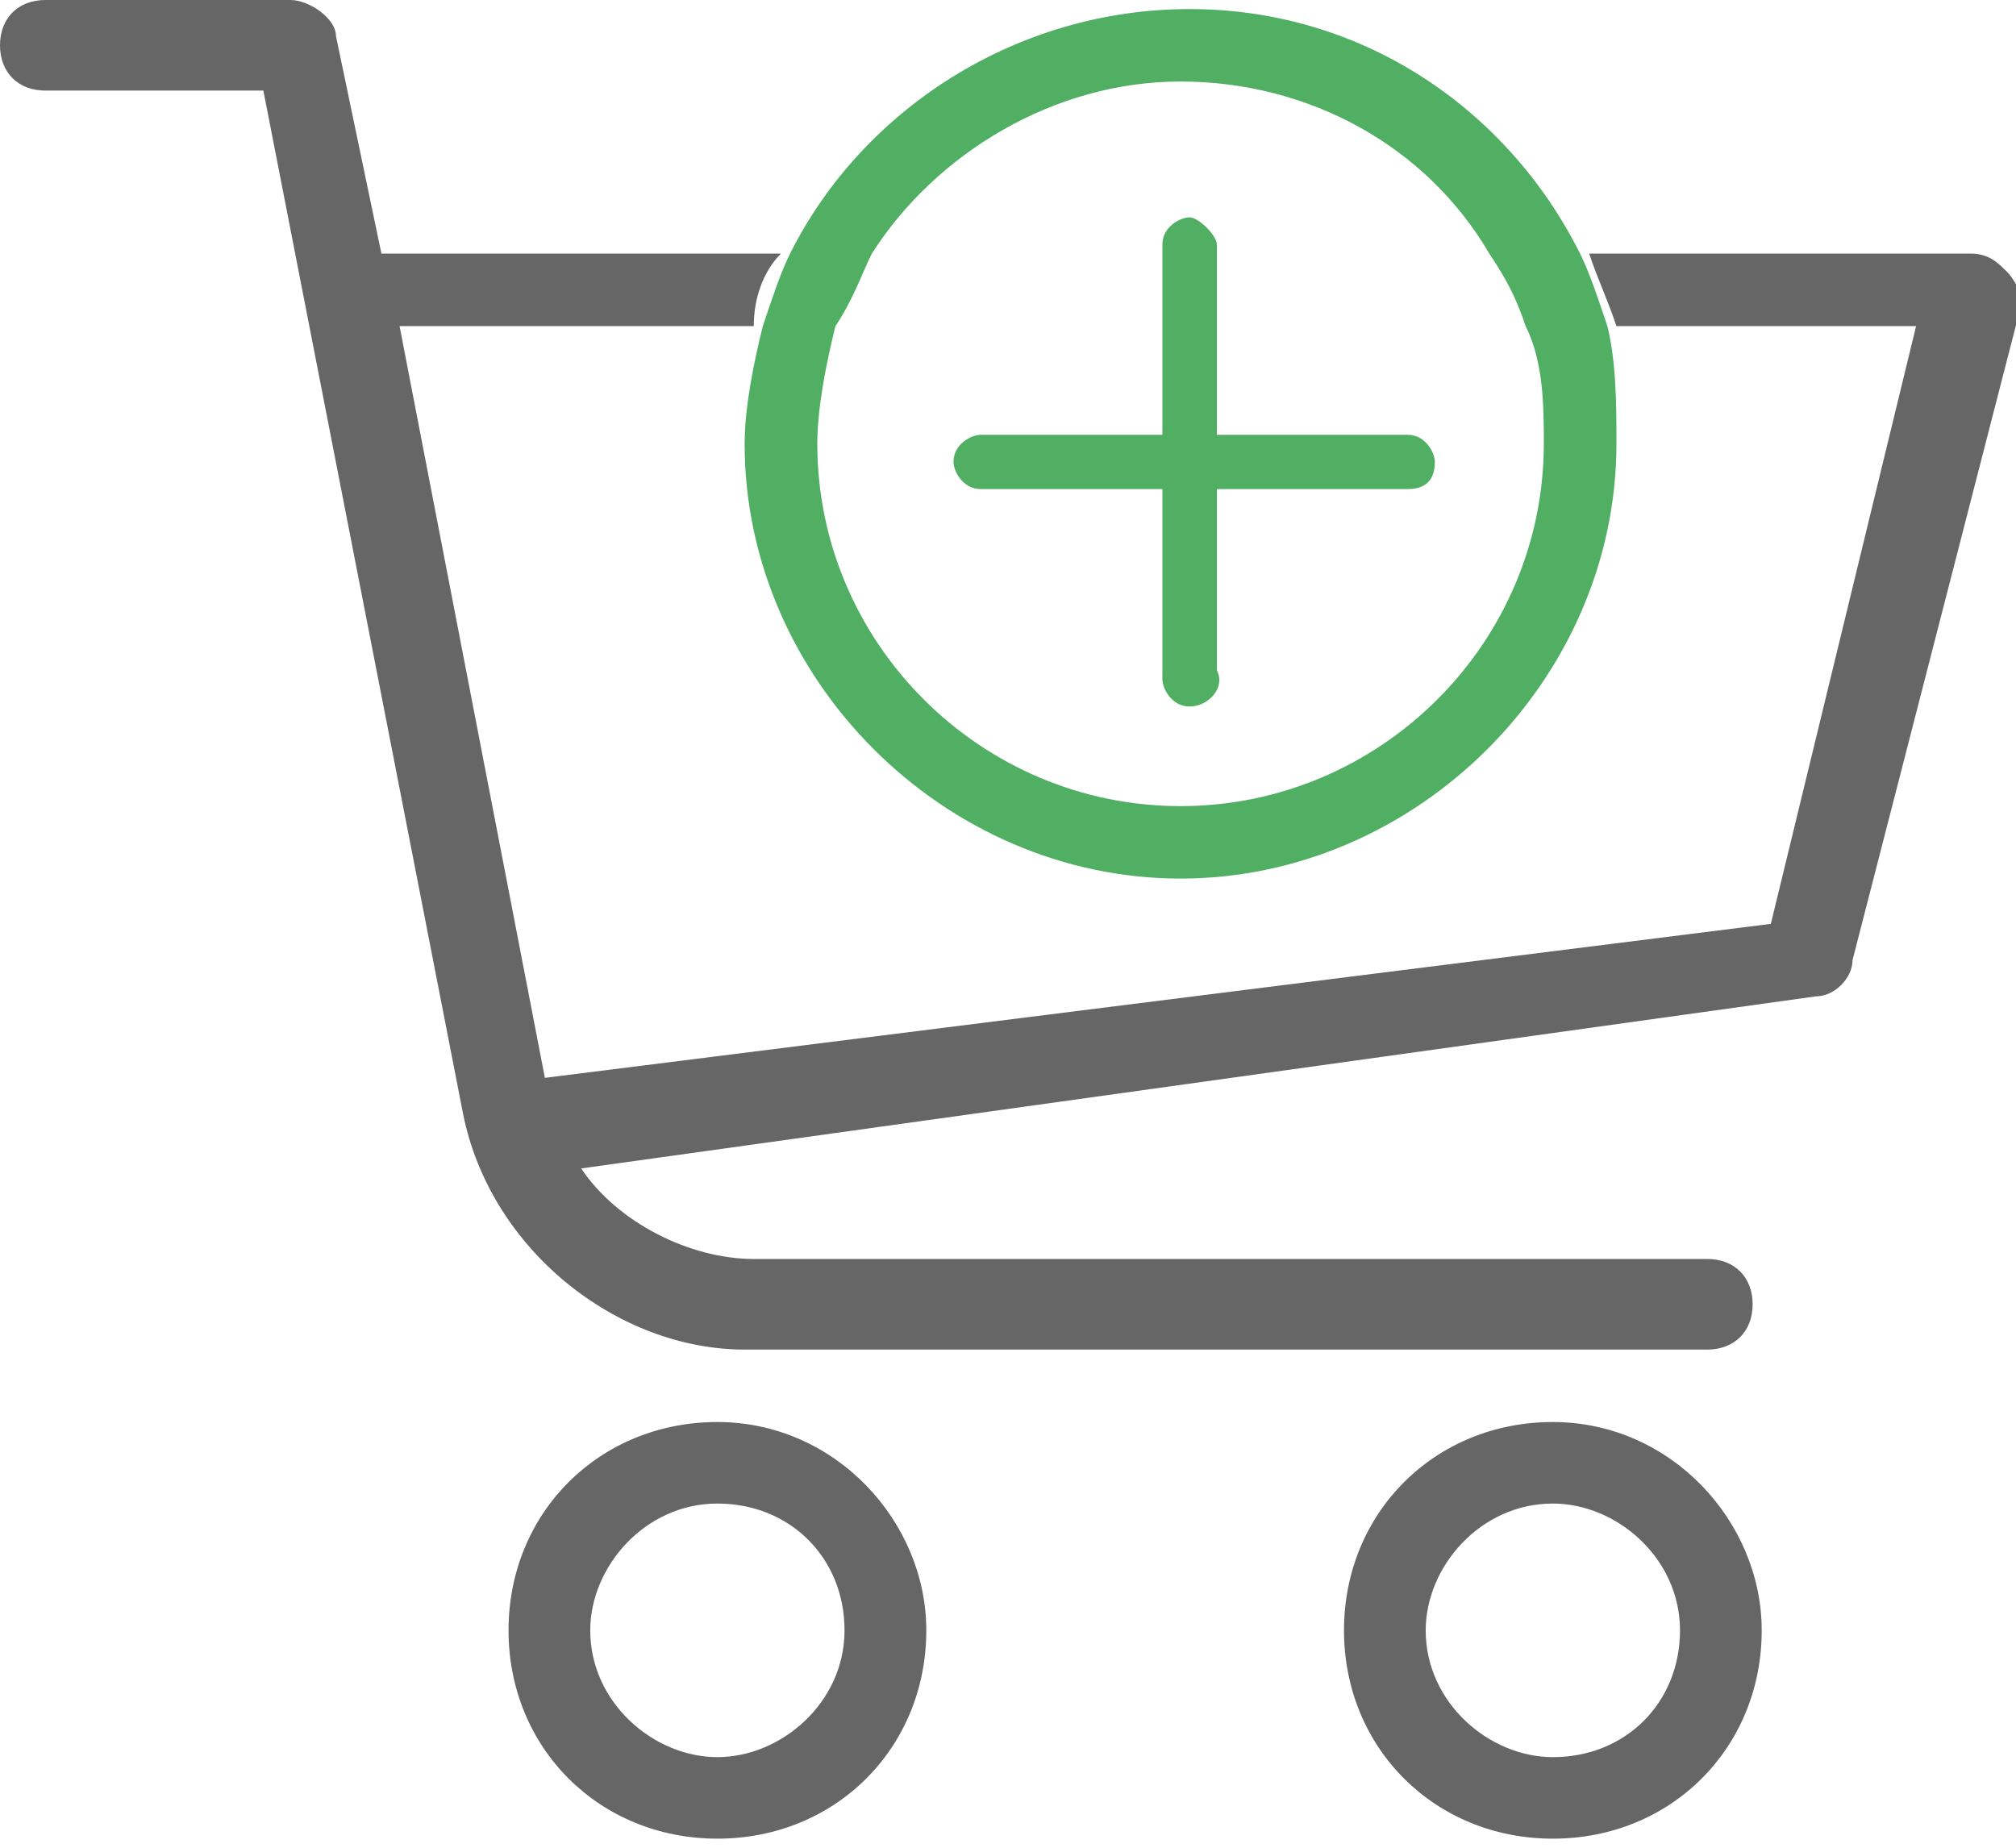 <svg width="36" height="33" viewBox="0 0 36 33" fill="none" xmlns="http://www.w3.org/2000/svg"><g clip-path="url(#clip0)"><path d="M12.811 25.397C10.703 25.397 9.081 27.015 9.081 29.118C9.081 31.221 10.703 32.838 12.811 32.838C14.919 32.838 16.541 31.221 16.541 29.118C16.541 27.176 14.919 25.397 12.811 25.397ZM12.811 31.382C11.676 31.382 10.54 30.412 10.54 29.118C10.54 27.985 11.514 26.853 12.811 26.853C14.108 26.853 15.081 27.823 15.081 29.118C15.081 30.412 13.946 31.382 12.811 31.382Z" fill="#666666"/><path d="M35.838 4.853C35.676 4.691 35.514 4.529 35.189 4.529H28.378C28.541 5.015 28.703 5.338 28.865 5.824H34.216L31.622 16.5L9.73 19.25L7.135 5.824H13.46C13.46 5.338 13.622 4.853 13.946 4.529H6.811L6 0.647C6 0.324 5.514 0 5.189 0H0.811C0.324 0 0 0.324 0 0.809C0 1.294 0.324 1.618 0.811 1.618H4.703L8.27 19.897C8.757 22.323 11.027 24.103 13.297 24.103H30.486C30.973 24.103 31.297 23.779 31.297 23.294C31.297 22.809 30.973 22.485 30.486 22.485H13.46C12.324 22.485 11.027 21.838 10.378 20.868L32.432 17.794C32.757 17.794 33.081 17.471 33.081 17.147L36.162 5.176C36 5.176 36 5.015 35.838 4.853Z" fill="#666666"/><path d="M27.73 25.397C25.622 25.397 24 27.015 24 29.118C24 31.221 25.622 32.838 27.73 32.838C29.838 32.838 31.459 31.221 31.459 29.118C31.459 27.176 29.838 25.397 27.73 25.397ZM27.73 31.382C26.595 31.382 25.459 30.412 25.459 29.118C25.459 27.985 26.432 26.853 27.73 26.853C28.865 26.853 30 27.823 30 29.118C30 30.412 29.027 31.382 27.73 31.382Z" fill="#666666"/><path d="M28.703 5.824C28.541 5.338 28.378 4.853 28.216 4.53C26.919 1.941 24.324 0.162 21.243 0.162C18.162 0.162 15.405 1.941 14.108 4.53C13.946 4.853 13.784 5.338 13.622 5.824C13.46 6.471 13.297 7.28 13.297 7.927C13.297 12.133 16.865 15.691 21.081 15.691C25.297 15.691 28.865 12.133 28.865 7.927C28.865 7.28 28.865 6.471 28.703 5.824ZM21.081 14.397C17.514 14.397 14.595 11.485 14.595 7.927C14.595 7.28 14.757 6.471 14.919 5.824C15.243 5.338 15.405 4.853 15.568 4.53C16.703 2.75 18.811 1.456 21.081 1.456C23.351 1.456 25.459 2.588 26.595 4.53C26.919 5.015 27.081 5.338 27.243 5.824C27.568 6.471 27.568 7.28 27.568 7.927C27.568 11.485 24.649 14.397 21.081 14.397Z" fill="#51AF63"/><path d="M21.243 12.618C20.919 12.618 20.757 12.294 20.757 12.132V4.368C20.757 4.044 21.081 3.882 21.243 3.882C21.405 3.882 21.73 4.206 21.73 4.368V11.971C21.892 12.294 21.568 12.618 21.243 12.618Z" fill="#51AF63"/><path d="M25.135 8.735H17.514C17.189 8.735 17.027 8.412 17.027 8.25C17.027 7.926 17.351 7.765 17.514 7.765H25.135C25.459 7.765 25.622 8.088 25.622 8.25C25.622 8.573 25.459 8.735 25.135 8.735Z" fill="#51AF63"/></g><defs><clipPath id="clip0"><rect width="36" height="33" fill="white"/></clipPath></defs></svg>